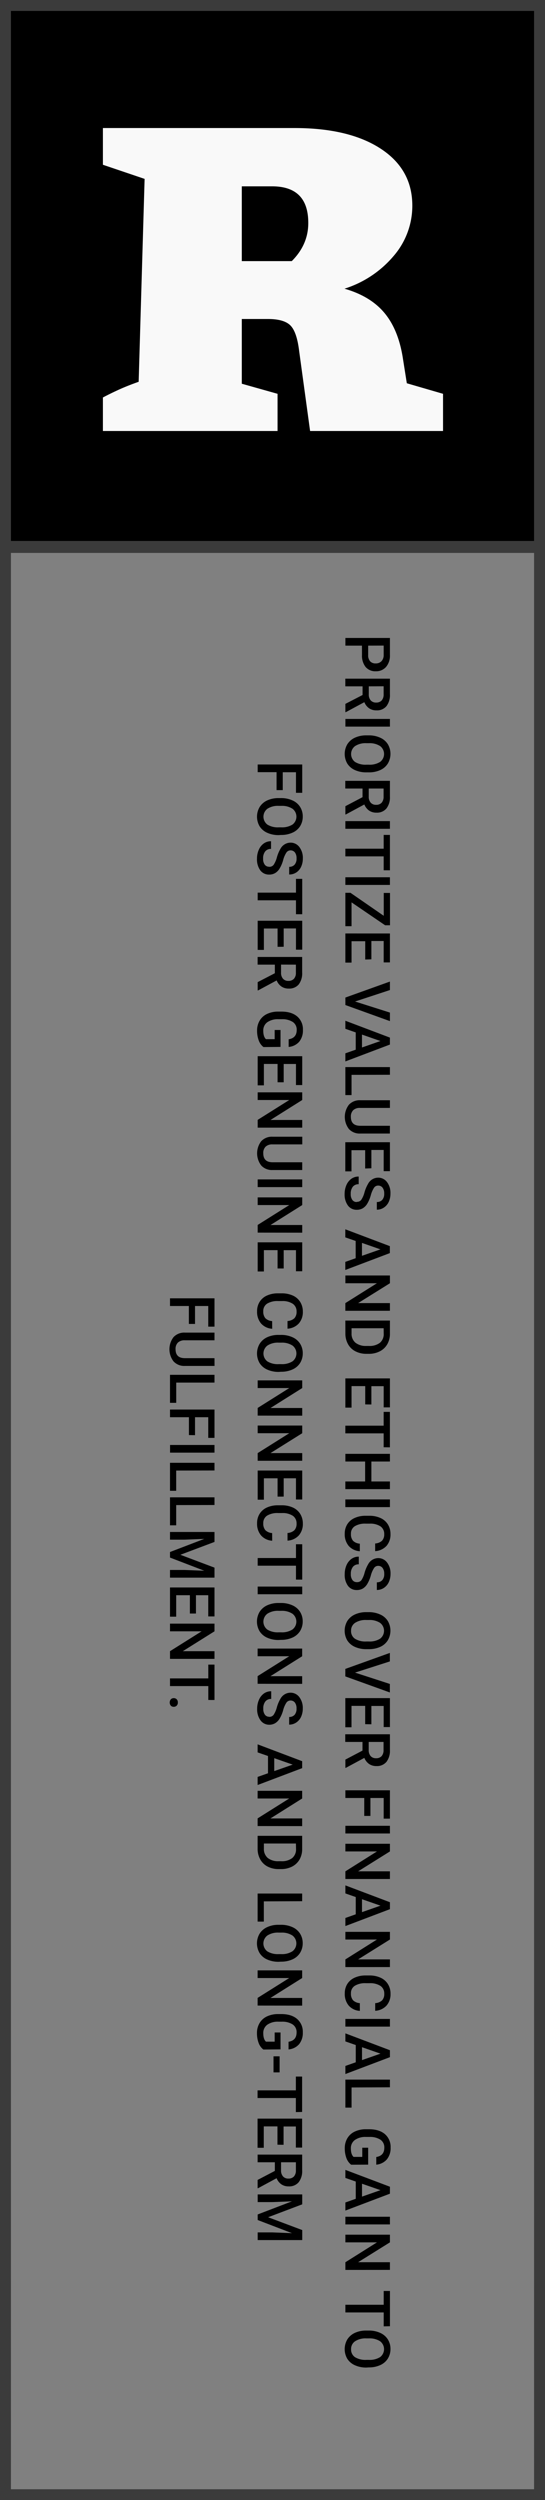 <svg xmlns="http://www.w3.org/2000/svg" viewBox="0 0 284.58 1303.66"><rect x="0" y="0" width="284.58" height="1303.66" fill="#808080" stroke="none"/><defs><style>.cls-1{fill:none;stroke-width:5.71px;}.cls-1,.cls-2{stroke:#3b3b3b;stroke-linecap:round;stroke-miterlimit:10;}.cls-2{fill:#3b3b3b;stroke-width:1.65px;}.cls-3{fill:#f9f9f9;}</style></defs><title>Asset 39</title><g id="Layer_2" data-name="Layer 2"><g id="Layer_1-2" data-name="Layer 1"><g id="_97724727-2b2b-4b9f-9560-c983c9e893ff" data-name="97724727-2b2b-4b9f-9560-c983c9e893ff"><g id="_9061f550-fc10-48c7-a5b0-b90217b4884c" data-name="9061f550-fc10-48c7-a5b0-b90217b4884c"><path d="M189,336.66h-8.64v-4H203.6v8.9a9,9,0,0,1-2,6.18,6.8,6.8,0,0,1-5.36,2.29,6.62,6.62,0,0,1-5.33-2.24,9.47,9.47,0,0,1-1.89-6.28Zm3.24,0v4.86a4.72,4.72,0,0,0,1,3.28,3.73,3.73,0,0,0,2.94,1.14,4,4,0,0,0,3-1.15,4.48,4.48,0,0,0,1.16-3.16v-5Zm-2.92,25.74v-4.51h-9v-4H203.6V362a9.49,9.49,0,0,1-1.81,6.22,6.37,6.37,0,0,1-5.22,2.19,6.54,6.54,0,0,1-3.9-1.13,7.08,7.08,0,0,1-2.42-3.14l-9.7,5.22h-.2v-4.33Zm3.24-4.51V362a4.63,4.63,0,0,0,1,3.2,3.61,3.61,0,0,0,2.82,1.15,3.84,3.84,0,0,0,2.89-1.06,4.63,4.63,0,0,0,1.05-3.18v-4.26Zm-12.2,21v-4H203.6v4Zm11,23.85a14.21,14.21,0,0,1-6-1.18,9.05,9.05,0,0,1-4-3.38,10,10,0,0,1,0-10.09,9.23,9.23,0,0,1,3.94-3.42,13.91,13.91,0,0,1,5.9-1.22h1.31a14,14,0,0,1,6,1.21,8.9,8.9,0,0,1,4,3.4,9.88,9.88,0,0,1,0,10.07,8.9,8.9,0,0,1-3.92,3.4,14.1,14.1,0,0,1-6,1.21Zm1.21-4a10.15,10.15,0,0,0,5.93-1.46,5.17,5.17,0,0,0,0-8.24,10,10,0,0,0-5.81-1.51h-1.34a10,10,0,0,0-5.93,1.5,5.17,5.17,0,0,0-.05,8.27,10.35,10.35,0,0,0,6,1.44Zm-3.27,16.94v-4.51h-9v-4H203.6v8.18a9.46,9.46,0,0,1-1.81,6.21,6.37,6.37,0,0,1-5.22,2.19,6.54,6.54,0,0,1-3.9-1.12,7.16,7.16,0,0,1-2.42-3.15l-9.7,5.23h-.2v-4.33Zm3.24-4.51v4.16a4.6,4.6,0,0,0,1,3.19,3.61,3.61,0,0,0,2.82,1.15,3.81,3.81,0,0,0,2.89-1.06,4.6,4.6,0,0,0,1.05-3.17v-4.27Zm-12.2,21v-4H203.6v4Zm20,21.63v-7.25h-20v-4h20v-7.19h3.26v18.45Zm-20,7.64v-4H203.6v4Zm3.22,9.09v12.43h-3.22V465.54H183l17.38,12V465.62h3.26v16.85h-2.55Zm7.15,29.81v-9.55h-7.15v11.16h-3.22v-15.2H203.6v15.09h-3.26V490.68h-6.42v9.55Zm-5.31,21.89L203.6,528v4.45l-23.25-8.38v-3.91l23.25-8.33v4.42Zm.35,25.12v-9l-5.41-1.89v-4.2l23.25,8.79v3.63l-23.25,8.79v-4.22Zm3.26-7.88v6.74l9.65-3.37Zm-5.45,21v10.56h-3.22v-14.6H203.6v4Zm20,30.61H188.06a7.55,7.55,0,0,1-5.87-2.37,10.4,10.4,0,0,1,0-12.65,7.57,7.57,0,0,1,5.91-2.35H203.6v4H188a4.94,4.94,0,0,0-3.56,1.18,4.6,4.6,0,0,0-1.23,3.48q0,4.66,4.92,4.66H203.6Zm-12.88,18.23v-9.55h-7.15V610.8h-3.22V595.6H203.6v15.09h-3.26V599.64h-6.42v9.55Zm-4.38,17.38a2.77,2.77,0,0,0,2.36-1.08,12.85,12.85,0,0,0,1.67-3.88,19,19,0,0,1,1.89-4.47,6,6,0,0,1,5.21-3.18,5.69,5.69,0,0,1,4.63,2.28,9.31,9.31,0,0,1,1.82,6,10.19,10.19,0,0,1-.89,4.33,7.1,7.1,0,0,1-2.56,3,6.43,6.43,0,0,1-3.66,1.09v-4a3.63,3.63,0,0,0,2.85-1.14,4.69,4.69,0,0,0,1-3.26,4.89,4.89,0,0,0-.86-3.08,2.8,2.8,0,0,0-2.36-1.09,2.54,2.54,0,0,0-2.13,1.18,13.77,13.77,0,0,0-1.66,3.89,17.77,17.77,0,0,1-1.84,4.36,7,7,0,0,1-2.36,2.42,6.17,6.17,0,0,1-3.12.77,5.51,5.51,0,0,1-4.62-2.23,9.64,9.64,0,0,1-1.72-6,11.41,11.41,0,0,1,.93-4.64,7.89,7.89,0,0,1,2.58-3.29,6.46,6.46,0,0,1,3.83-1.17v4a3.78,3.78,0,0,0-3.06,1.3,5.79,5.79,0,0,0-1.09,3.76,5,5,0,0,0,.86,3.17,2.73,2.73,0,0,0,2.26,1.06Zm-.58,29.4v-9l-5.41-1.87v-4.21l23.25,8.78v3.63l-23.25,8.8v-4.22ZM189,648.1v6.74l9.65-3.37Zm-8.67,35.4v-4l16.49-10.36H180.35v-4.05H203.6v4.05L187,679.49H203.6v4Zm0,5.1H203.6v6.87a10.74,10.74,0,0,1-1.38,5.47,9.3,9.3,0,0,1-3.89,3.69,12.28,12.28,0,0,1-5.78,1.31h-1.17a12.29,12.29,0,0,1-5.81-1.32,9.13,9.13,0,0,1-3.86-3.75,11.2,11.2,0,0,1-1.36-5.58Zm20,4H183.57v2.64a6.06,6.06,0,0,0,2,4.88,8.68,8.68,0,0,0,5.71,1.72h1.29a8.94,8.94,0,0,0,5.79-1.64,5.82,5.82,0,0,0,2-4.77Zm-9.62,39.72v-9.55h-7.15V734h-3.22V718.76H203.6v15.1h-3.26V722.81h-6.42v9.55Zm9.62,22.34v-7.25h-20v-4h20v-7.19h3.26V754.7Zm-20,21.84v-4h10.33v-10.4H180.35v-4H203.6v4h-9.68v10.4h9.68v4Zm0,9.37v-4H203.6v4Zm7.56,23a8.4,8.4,0,0,1-5.8-2.75,9.36,9.36,0,0,1-2.08-6.37,9.13,9.13,0,0,1,1.31-4.9,8.61,8.61,0,0,1,3.75-3.26,13.37,13.37,0,0,1,5.63-1.2h2.18a13.59,13.59,0,0,1,5.8,1.17,8.66,8.66,0,0,1,3.86,3.34,9.33,9.33,0,0,1,1.36,5,9,9,0,0,1-2.09,6.2,8.76,8.76,0,0,1-5.91,2.73v-4a5.73,5.73,0,0,0,3.61-1.46,4.83,4.83,0,0,0,1.12-3.44,4.73,4.73,0,0,0-1.93-4,9.63,9.63,0,0,0-5.65-1.44H191a10.22,10.22,0,0,0-5.75,1.35,4.47,4.47,0,0,0-2,4,5.23,5.23,0,0,0,1.08,3.58,5.57,5.57,0,0,0,3.55,1.51ZM186.34,825A2.8,2.8,0,0,0,188.7,824a13.05,13.05,0,0,0,1.67-3.89,19,19,0,0,1,1.89-4.47,6,6,0,0,1,5.21-3.18,5.67,5.67,0,0,1,4.63,2.29,9.3,9.3,0,0,1,1.82,5.95A10.12,10.12,0,0,1,203,825a7.13,7.13,0,0,1-2.56,3,6.49,6.49,0,0,1-3.66,1.08v-4a3.6,3.6,0,0,0,2.85-1.15,4.66,4.66,0,0,0,1-3.26,4.86,4.86,0,0,0-.86-3.07,2.81,2.81,0,0,0-2.36-1.1,2.55,2.55,0,0,0-2.13,1.19,13.51,13.51,0,0,0-1.66,3.89,18.11,18.11,0,0,1-1.84,4.36,7,7,0,0,1-2.36,2.41,6.16,6.16,0,0,1-3.12.76,5.53,5.53,0,0,1-4.62-2.22A9.64,9.64,0,0,1,180,820.8a11.45,11.45,0,0,1,.93-4.64,7.92,7.92,0,0,1,2.58-3.28,6.4,6.4,0,0,1,3.83-1.18v4a3.75,3.75,0,0,0-3.06,1.31,5.74,5.74,0,0,0-1.09,3.75,5,5,0,0,0,.86,3.17,2.74,2.74,0,0,0,2.26,1.07Zm5,34.94a14.21,14.21,0,0,1-6-1.18,9.05,9.05,0,0,1-4-3.38,10,10,0,0,1,0-10.1,9.14,9.14,0,0,1,3.94-3.41,13.91,13.91,0,0,1,5.9-1.23h1.31a14.19,14.19,0,0,1,6,1.21,9,9,0,0,1,4,3.4,9.89,9.89,0,0,1,0,10.08,9,9,0,0,1-3.92,3.4,14.26,14.26,0,0,1-6,1.21Zm1.21-4a10.15,10.15,0,0,0,5.93-1.46,5.17,5.17,0,0,0,0-8.24,10,10,0,0,0-5.81-1.51h-1.34a10.13,10.13,0,0,0-5.93,1.49,4.82,4.82,0,0,0-2.09,4.14,4.75,4.75,0,0,0,2,4.13,10.27,10.27,0,0,0,6,1.45Zm-7.17,16.23,18.19,5.91v4.44l-23.25-8.37v-3.91l23.25-8.34v4.43Zm5.31,26.89v-9.55h-7.15v11.16h-3.22v-15.2H203.6v15.09h-3.26v-11h-6.42v9.55Zm-1.41,13.77v-4.51h-9v-4H203.6v8.17a9.51,9.51,0,0,1-1.81,6.22,6.4,6.4,0,0,1-5.22,2.19,6.54,6.54,0,0,1-3.9-1.13,7.13,7.13,0,0,1-2.42-3.14l-9.7,5.22h-.2v-4.33Zm3.24-4.51v4.16a4.65,4.65,0,0,0,1,3.2,3.6,3.6,0,0,0,2.82,1.14,3.81,3.81,0,0,0,2.89-1.06,4.58,4.58,0,0,0,1.05-3.17v-4.27ZM190.2,946.9v-9.36h-9.85v-4H203.6v14.77h-3.26V937.54h-6.92v9.36Zm-9.85,9.15v-4H203.6v4Zm0,23.74v-4l16.49-10.37H180.35v-4H203.6v4L187,975.79H203.6v4Zm5.41,18.41v-9l-5.41-1.89v-4.19l23.25,8.78v3.62l-23.25,8.81v-4.22Zm3.26-7.87v6.74l9.65-3.38Zm-8.67,35.39v-4l16.49-10.37H180.35v-4H203.6v4L187,1021.71H203.6v4Zm7.56,22.84a8.39,8.39,0,0,1-5.8-2.74,9.39,9.39,0,0,1-2.08-6.38,9.12,9.12,0,0,1,1.31-4.89,8.61,8.61,0,0,1,3.75-3.26,13.37,13.37,0,0,1,5.63-1.2h2.18a13.59,13.59,0,0,1,5.8,1.17,8.66,8.66,0,0,1,3.86,3.34,9.28,9.28,0,0,1,1.36,5,9,9,0,0,1-2.09,6.19,8.72,8.72,0,0,1-5.91,2.73v-4a5.73,5.73,0,0,0,3.61-1.46,4.84,4.84,0,0,0,1.12-3.44,4.73,4.73,0,0,0-1.93-4.05,9.7,9.7,0,0,0-5.65-1.45H191a10.22,10.22,0,0,0-5.75,1.36,4.46,4.46,0,0,0-2,3.94,5.24,5.24,0,0,0,1.08,3.59,5.62,5.62,0,0,0,3.55,1.51Zm-7.56,8.2v-4H203.6v4Zm5.41,18.6v-9l-5.41-1.88v-4.2l23.25,8.79v3.62l-23.25,8.8v-4.22Zm3.26-7.87v6.74l9.65-3.37Zm-5.45,21V1099h-3.22v-14.6H203.6v4Zm-.21,40.28a7.82,7.82,0,0,1-2.49-3.5,14.35,14.35,0,0,1-.84-5.08,10,10,0,0,1,1.32-5.17,8.79,8.79,0,0,1,3.8-3.48,13.27,13.27,0,0,1,5.75-1.26h1.82q5.26,0,8.24,2.52a8.76,8.76,0,0,1,3,7A9.25,9.25,0,0,1,202,1126a8.28,8.28,0,0,1-5.52,2.75v-4c2.8-.44,4.2-2.07,4.2-4.87a4.77,4.77,0,0,0-2-4.13,9.89,9.89,0,0,0-5.74-1.46h-1.79a9.46,9.46,0,0,0-5.85,1.59,5.21,5.21,0,0,0-2.09,4.41q0,3.11,1.41,4.41h4.55v-4.79h3.07v8.82Zm2.4,17.78v-9l-5.41-1.89v-4.19l23.25,8.78v3.63l-23.25,8.8v-4.22Zm3.26-7.87v6.73l9.65-3.37Zm-8.67,21.22v-4H203.6v4Zm0,23.73v-4l16.49-10.37H180.35v-4H203.6v4L187,1179.61H203.6v4Zm20,29.42v-7.25h-20v-4h20v-7.19h3.26V1213Zm-9,21.49a14.21,14.21,0,0,1-6-1.19,9,9,0,0,1-4-3.37,10,10,0,0,1,0-10.09,9.18,9.18,0,0,1,3.94-3.43,13.76,13.76,0,0,1,5.9-1.21h1.31a14,14,0,0,1,6,1.2,9,9,0,0,1,4,3.4,9.17,9.17,0,0,1,1.39,5,9.29,9.29,0,0,1-1.37,5,8.94,8.94,0,0,1-3.92,3.39,14.1,14.1,0,0,1-6,1.22Zm1.21-4a10.15,10.15,0,0,0,5.93-1.46,5.17,5.17,0,0,0,0-8.24,10,10,0,0,0-5.81-1.51h-1.34a10,10,0,0,0-5.93,1.5,4.81,4.81,0,0,0-2.09,4.14,4.76,4.76,0,0,0,2,4.13,10.35,10.35,0,0,0,6,1.44ZM144.41,412v-9.36h-9.86v-4h23.26v14.77h-3.26V402.68h-6.91V412Zm1.17,23.46a14.24,14.24,0,0,1-6-1.19,9,9,0,0,1-4-3.37,9.93,9.93,0,0,1,0-10.1,9.14,9.14,0,0,1,3.93-3.42,13.94,13.94,0,0,1,5.9-1.22h1.3a14.05,14.05,0,0,1,6,1.21,9,9,0,0,1,4,3.4,9.3,9.3,0,0,1,1.38,5,9.46,9.46,0,0,1-1.36,5,9,9,0,0,1-3.94,3.39,14.05,14.05,0,0,1-6,1.22Zm1.21-4.05a10.25,10.25,0,0,0,5.93-1.45,5.16,5.16,0,0,0,0-8.25,10,10,0,0,0-5.8-1.5h-1.34a10,10,0,0,0-5.92,1.49,5.17,5.17,0,0,0-.06,8.27,10.35,10.35,0,0,0,6,1.44ZM140.55,452a2.8,2.8,0,0,0,2.36-1.08,13.28,13.28,0,0,0,1.68-3.89,18.8,18.8,0,0,1,1.88-4.47,6,6,0,0,1,5.21-3.17,5.67,5.67,0,0,1,4.63,2.29,9.25,9.25,0,0,1,1.82,5.94,10.12,10.12,0,0,1-.89,4.33,7.11,7.11,0,0,1-2.55,3A6.58,6.58,0,0,1,151,456v-4a3.61,3.61,0,0,0,2.85-1.15,4.66,4.66,0,0,0,1-3.26,4.86,4.86,0,0,0-.84-3.07,2.81,2.81,0,0,0-2.36-1.1,2.57,2.57,0,0,0-2.14,1.19,13.36,13.36,0,0,0-1.66,3.89,17.39,17.39,0,0,1-1.84,4.36,6.82,6.82,0,0,1-2.36,2.41,6,6,0,0,1-3.12.77,5.54,5.54,0,0,1-4.62-2.22,9.66,9.66,0,0,1-1.72-6.05,11.25,11.25,0,0,1,.94-4.64,7.79,7.79,0,0,1,2.57-3.29,6.38,6.38,0,0,1,3.83-1.18v4a3.72,3.72,0,0,0-3.06,1.31,5.68,5.68,0,0,0-1.08,3.75,4.93,4.93,0,0,0,.85,3.16,2.74,2.74,0,0,0,2.26,1.07Zm14,24.71v-7.25h-20v-4h20v-7.19h3.26v18.45Zm-9.61,17v-9.55h-7.15v11.16h-3.24v-15.2h23.26v15.09h-3.26V484.13h-6.42v9.55Zm-1.42,13.77V503h-9v-4h23.26v8.18A9.54,9.54,0,0,1,156,513.3a6.38,6.38,0,0,1-5.22,2.18,6.51,6.51,0,0,1-3.9-1.12,7.23,7.23,0,0,1-2.42-3.13l-9.7,5.22h-.21v-4.33Zm3.23-4.5v4.15a4.63,4.63,0,0,0,1,3.2,3.56,3.56,0,0,0,2.82,1.15,3.81,3.81,0,0,0,2.89-1.07,4.5,4.5,0,0,0,1.05-3.16V503Zm-9.17,43a7.59,7.59,0,0,1-2.49-3.49,14.19,14.19,0,0,1-.85-5.09,9.93,9.93,0,0,1,1.33-5.17,8.72,8.72,0,0,1,3.78-3.47,13.2,13.2,0,0,1,5.76-1.27h1.83q5.26,0,8.23,2.52a8.76,8.76,0,0,1,3,7,9.28,9.28,0,0,1-1.92,6.17,8.23,8.23,0,0,1-5.52,2.74v-4c2.8-.44,4.2-2.07,4.2-4.87a4.74,4.74,0,0,0-2-4.12,9.94,9.94,0,0,0-5.74-1.47H145.4a9.52,9.52,0,0,0-5.86,1.6,5.24,5.24,0,0,0-2.07,4.41c0,2.06.47,3.54,1.4,4.4h4.55v-4.79h3.06v8.82Zm7.36,18.36v-9.55h-7.15v11.16h-3.24v-15.2h23.26V565.8h-3.26v-11h-6.42v9.55ZM134.55,588v-4.05l16.5-10.36h-16.5v-4h23.26v4L141.25,584h16.56v4Zm23.26,22.1H142.27a7.52,7.52,0,0,1-5.87-2.37,10.4,10.4,0,0,1,0-12.65,7.58,7.58,0,0,1,5.92-2.35h15.52v4H142.26a5,5,0,0,0-3.57,1.19,4.57,4.57,0,0,0-1.22,3.47c0,3.12,1.64,4.67,4.92,4.67h15.42ZM134.55,619v-4h23.26v4Zm0,23.74v-4l16.5-10.37h-16.5v-4h23.26v4l-16.56,10.4h16.56v4Zm10.39,18.69v-9.55h-7.15V663h-3.24v-15.2h23.26v15.09h-3.26v-11h-6.42v9.55Zm-2.81,31.44a8.38,8.38,0,0,1-5.81-2.75,9.33,9.33,0,0,1-2.08-6.36,9,9,0,0,1,1.32-4.9,8.61,8.61,0,0,1,3.74-3.27,13.57,13.57,0,0,1,5.64-1.19h2.17a13.77,13.77,0,0,1,5.8,1.16,8.74,8.74,0,0,1,3.86,3.35,9.41,9.41,0,0,1,1.36,5,9,9,0,0,1-2.1,6.19,8.69,8.69,0,0,1-5.9,2.73v-4a5.73,5.73,0,0,0,3.61-1.46,4.83,4.83,0,0,0,1.12-3.44,4.73,4.73,0,0,0-1.93-4.05,9.54,9.54,0,0,0-5.64-1.45h-2.06a10.22,10.22,0,0,0-5.76,1.35,4.5,4.5,0,0,0-2,4,5.23,5.23,0,0,0,1.07,3.57,5.55,5.55,0,0,0,3.56,1.52Zm3.45,22.5a14.24,14.24,0,0,1-6-1.19,9,9,0,0,1-4-3.37,9.91,9.91,0,0,1,0-10.09,9.1,9.1,0,0,1,3.93-3.43,13.79,13.79,0,0,1,5.9-1.21h1.3a14.05,14.05,0,0,1,6,1.2,9,9,0,0,1,4,3.4,9.3,9.3,0,0,1,1.38,5,9.41,9.41,0,0,1-1.36,5,9,9,0,0,1-3.94,3.39,14.05,14.05,0,0,1-6,1.22Zm1.21-4.05a10.25,10.25,0,0,0,5.93-1.45,5.16,5.16,0,0,0,0-8.25,10.06,10.06,0,0,0-5.8-1.51h-1.34a10,10,0,0,0-5.92,1.5,5.17,5.17,0,0,0-.06,8.27,10.27,10.27,0,0,0,6,1.44Zm-12.24,26.84v-4l16.5-10.37h-16.5v-4h23.26v4l-16.56,10.4h16.56v4Zm0,23.55v-4l16.5-10.37h-16.5v-4h23.26v4L141.25,757.7h16.56v4Zm10.39,18.69v-9.55h-7.15V782h-3.24V766.8h23.26v15.1h-3.26V770.84h-6.42v9.55Zm-2.81,23a8.39,8.39,0,0,1-5.81-2.76,9.32,9.32,0,0,1-2.08-6.36,9,9,0,0,1,1.32-4.9,8.74,8.74,0,0,1,3.74-3.27,13.57,13.57,0,0,1,5.64-1.19h2.17a13.77,13.77,0,0,1,5.8,1.16,8.8,8.8,0,0,1,3.86,3.35,9.41,9.41,0,0,1,1.36,5,9,9,0,0,1-2.1,6.2,8.74,8.74,0,0,1-5.9,2.73v-4a5.73,5.73,0,0,0,3.61-1.46,4.83,4.83,0,0,0,1.12-3.44,4.74,4.74,0,0,0-1.93-4.05,9.62,9.62,0,0,0-5.64-1.44h-2.06a10.22,10.22,0,0,0-5.76,1.34,4.5,4.5,0,0,0-2,4,5.22,5.22,0,0,0,1.07,3.57,5.55,5.55,0,0,0,3.56,1.52Zm12.42,20.27v-7.25h-20v-4h20v-7.19h3.26v18.45Zm-20,7.64v-4h23.26v4Zm11,23.85a14.25,14.25,0,0,1-6-1.18,9,9,0,0,1-4-3.38,9.91,9.91,0,0,1,0-10.09,9.14,9.14,0,0,1,3.93-3.42,13.94,13.94,0,0,1,5.9-1.22h1.3a14.05,14.05,0,0,1,6,1.21,9,9,0,0,1,4,3.4,9.24,9.24,0,0,1,1.38,5,9.41,9.41,0,0,1-1.36,5,9,9,0,0,1-3.94,3.4,14.06,14.06,0,0,1-6,1.21Zm1.21-4a10.17,10.17,0,0,0,5.93-1.46,5.15,5.15,0,0,0,0-8.24,10.06,10.06,0,0,0-5.8-1.51h-1.34a10.09,10.09,0,0,0-5.92,1.49,5.18,5.18,0,0,0-.06,8.28,10.35,10.35,0,0,0,6,1.44Zm-12.24,26.84v-4l16.5-10.36h-16.5v-4h23.26v4l-16.56,10.39h16.56v4Zm6,17.25a2.79,2.79,0,0,0,2.36-1.07,13.28,13.28,0,0,0,1.68-3.89,18.62,18.62,0,0,1,1.88-4.47,6,6,0,0,1,5.21-3.18,5.67,5.67,0,0,1,4.63,2.29,9.3,9.3,0,0,1,1.82,5.95,10.19,10.19,0,0,1-.89,4.33,7.08,7.08,0,0,1-2.55,3,6.58,6.58,0,0,1-3.67,1.09v-4a3.67,3.67,0,0,0,2.85-1.13,4.74,4.74,0,0,0,1-3.28,4.87,4.87,0,0,0-.84-3.07,2.81,2.81,0,0,0-2.36-1.1,2.57,2.57,0,0,0-2.14,1.19,13.45,13.45,0,0,0-1.66,3.9,17.3,17.3,0,0,1-1.84,4.35,6.82,6.82,0,0,1-2.36,2.41,6,6,0,0,1-3.12.78A5.52,5.52,0,0,1,136,897a9.64,9.64,0,0,1-1.72-6,11.25,11.25,0,0,1,.94-4.64,7.79,7.79,0,0,1,2.57-3.29,6.44,6.44,0,0,1,3.83-1.17v4a3.75,3.75,0,0,0-3.06,1.31,5.68,5.68,0,0,0-1.08,3.75,5,5,0,0,0,.85,3.17,2.73,2.73,0,0,0,2.26,1.06Zm-.58,29.4v-9l-5.42-1.88v-4.2l23.26,8.79v3.62l-23.26,8.8v-4.22Zm3.26-7.87v6.74l9.64-3.37Zm-8.68,35.4v-4l16.5-10.37h-16.5v-4h23.26v4l-16.56,10.4h16.56v4Zm0,5.1h23.26v6.87a10.86,10.86,0,0,1-1.37,5.47,9.47,9.47,0,0,1-3.9,3.7,12.53,12.53,0,0,1-5.79,1.3h-1.16a12.41,12.41,0,0,1-5.81-1.31,9.21,9.21,0,0,1-3.86-3.76,11.2,11.2,0,0,1-1.37-5.58Zm20,4H137.79v2.64a6.1,6.1,0,0,0,2,4.88,8.68,8.68,0,0,0,5.71,1.72h1.3a8.93,8.93,0,0,0,5.78-1.64,5.85,5.85,0,0,0,2-4.77Zm-16.76,30.17V1002h-3.24V987.37h23.26v4Zm7.79,31.51a14.25,14.25,0,0,1-6-1.18,8.84,8.84,0,0,1-4-3.38,9.91,9.91,0,0,1,0-10.09,9.06,9.06,0,0,1,3.93-3.41,13.79,13.79,0,0,1,5.9-1.23h1.3a14.2,14.2,0,0,1,6,1.21,9,9,0,0,1,4,3.4,9.25,9.25,0,0,1,1.38,5,9.4,9.4,0,0,1-1.36,5,9,9,0,0,1-3.94,3.4,14.06,14.06,0,0,1-6,1.21Zm1.21-4a10.16,10.16,0,0,0,5.93-1.47,5.15,5.15,0,0,0,0-8.24,10.06,10.06,0,0,0-5.8-1.51h-1.34a10,10,0,0,0-5.92,1.5,5.17,5.17,0,0,0-.06,8.27,10.35,10.35,0,0,0,6,1.45Zm-12.24,26.83v-4l16.5-10.36h-16.5v-4h23.26v4l-16.56,10.39h16.56v4Zm3,22.92a7.59,7.59,0,0,1-2.49-3.49,14.17,14.17,0,0,1-.85-5.08,9.93,9.93,0,0,1,1.33-5.17,8.8,8.8,0,0,1,3.78-3.48,13.49,13.49,0,0,1,5.76-1.27h1.83c3.51,0,6.25.85,8.23,2.53a8.75,8.75,0,0,1,3,7,9.25,9.25,0,0,1-1.92,6.16,8.24,8.24,0,0,1-5.52,2.75v-4q4.2-.67,4.2-4.87a4.77,4.77,0,0,0-2-4.13,9.94,9.94,0,0,0-5.74-1.47H145.4a9.52,9.52,0,0,0-5.86,1.6,5.24,5.24,0,0,0-2.07,4.41c0,2.06.47,3.54,1.4,4.41h4.55v-4.79h3.06v8.81Zm5.3,11.92v-8.38H146v8.38Zm11.67,20.71V1094h-20v-4h20v-7.19h3.26v18.45Zm-9.61,17v-9.55h-7.15v11.16h-3.24v-15.21h23.26v15.1h-3.26v-11h-6.42v9.55ZM143.52,1132v-4.5h-9v-4h23.26v8.18a9.49,9.49,0,0,1-1.81,6.2,6.35,6.35,0,0,1-5.22,2.19,6.51,6.51,0,0,1-3.9-1.12,7.21,7.21,0,0,1-2.42-3.14l-9.7,5.23h-.21v-4.33Zm3.23-4.5v4.15a4.59,4.59,0,0,0,1,3.19,3.54,3.54,0,0,0,2.82,1.16,3.81,3.81,0,0,0,2.89-1.07,4.51,4.51,0,0,0,1.05-3.17v-4.26Zm11.06,21.93L140,1156.16l17.82,6.69v5.22H134.55v-4h7.68l10.25.4-17.93-6.86v-2.9l17.91-6.85-10.23.4h-7.68v-4h23.26ZM98.62,690.35V681H88.77v-4H112v14.77h-3.26V681h-6.91v9.36Zm13.4,21.9H96.48a7.5,7.5,0,0,1-5.86-2.37,10.38,10.38,0,0,1,0-12.65,7.57,7.57,0,0,1,5.92-2.35H112v4H96.47a5,5,0,0,0-3.57,1.19,4.57,4.57,0,0,0-1.23,3.47c0,3.12,1.64,4.67,4.92,4.67H112Zm-20,8.69v10.55H88.77v-14.6H112v4.05Zm6.63,27.37V739H88.77v-4H112v14.77h-3.26V739h-6.91v9.36Zm-9.85,9.16v-4H112v4ZM92,766.81v10.55H88.77V762.77H112v4Zm0,18v10.56H88.77v-14.6H112v4Zm20,19.22-17.82,6.7,17.82,6.7v5.22H88.77v-4h7.66l10.25.4-17.91-6.87v-2.89l17.9-6.85-10.24.4H88.77v-4H112ZM99.15,841.36v-9.55H92V843H88.77V827.77H112v15.1h-3.26V831.81h-6.42v9.55ZM88.77,865v-4l16.5-10.36H88.77v-4H112v4L95.46,861H112v4Zm20,21.44v-7.25h-20v-4h20V868H112v18.45Zm-15.91,1.29a2.21,2.21,0,0,1-.61,1.68,2.14,2.14,0,0,1-1.54.59,2.07,2.07,0,0,1-1.51-.59,2.63,2.63,0,0,1,0-3.31,2,2,0,0,1,1.52-.62,2.11,2.11,0,0,1,1.54.6A2.18,2.18,0,0,1,92.85,887.77Z"/></g></g><g id="_92556c23-7e21-4d53-814f-76ac204d0bf5" data-name="92556c23-7e21-4d53-814f-76ac204d0bf5"><g id="_92556c23-7e21-4d53-814f-76ac204d0bf5-child-0" data-name="92556c23-7e21-4d53-814f-76ac204d0bf5-child-0"><path d="M3.3,2.84H281.78V285.16H3.3Z"/></g></g><g id="f9dd36e2-5408-457d-a2dc-5d098b0b8d04"><g id="f9dd36e2-5408-457d-a2dc-5d098b0b8d04-child-0"><path class="cls-1" d="M2.85,2.85H281.73v1298H2.85Z"/></g></g><g id="_1b3c5704-94ef-468b-b507-88db07393cd5" data-name="1b3c5704-94ef-468b-b507-88db07393cd5"><g id="_1b3c5704-94ef-468b-b507-88db07393cd5-child-0" data-name="1b3c5704-94ef-468b-b507-88db07393cd5-child-0"><path class="cls-2" d="M3.68,287.49V282.9h277.4v4.59Z"/></g></g><g id="_3c2fcb75-0c7b-4d96-b17a-f869eb192e17" data-name="3c2fcb75-0c7b-4d96-b17a-f869eb192e17"><g id="a521bcd7-a9e9-45ff-a94d-dbb293f964d6"><path class="cls-3" d="M212.43,199.85l18.91,5.5v19.39H161.92l-5.74-41.89q-1.2-9.81-4.55-13.16t-11.73-3.35H126.26v33.75l18.67,5.26v19.39H53.73V207.27q3.59-1.92,8.14-4t10.53-4.19l3.11-105.8L53.73,85.91V66.76H153.78q28.49,0,45,10.77t16.52,29.68a40,40,0,0,1-9.81,26.33,55.44,55.44,0,0,1-25.61,17q13.4,3.83,20.7,12.44t9.69,23.22ZM142.06,97.16h-15.8v39h26.09q8.63-8.62,8.62-19.87Q161,97.16,142.06,97.16Z"/></g></g></g></g></svg>